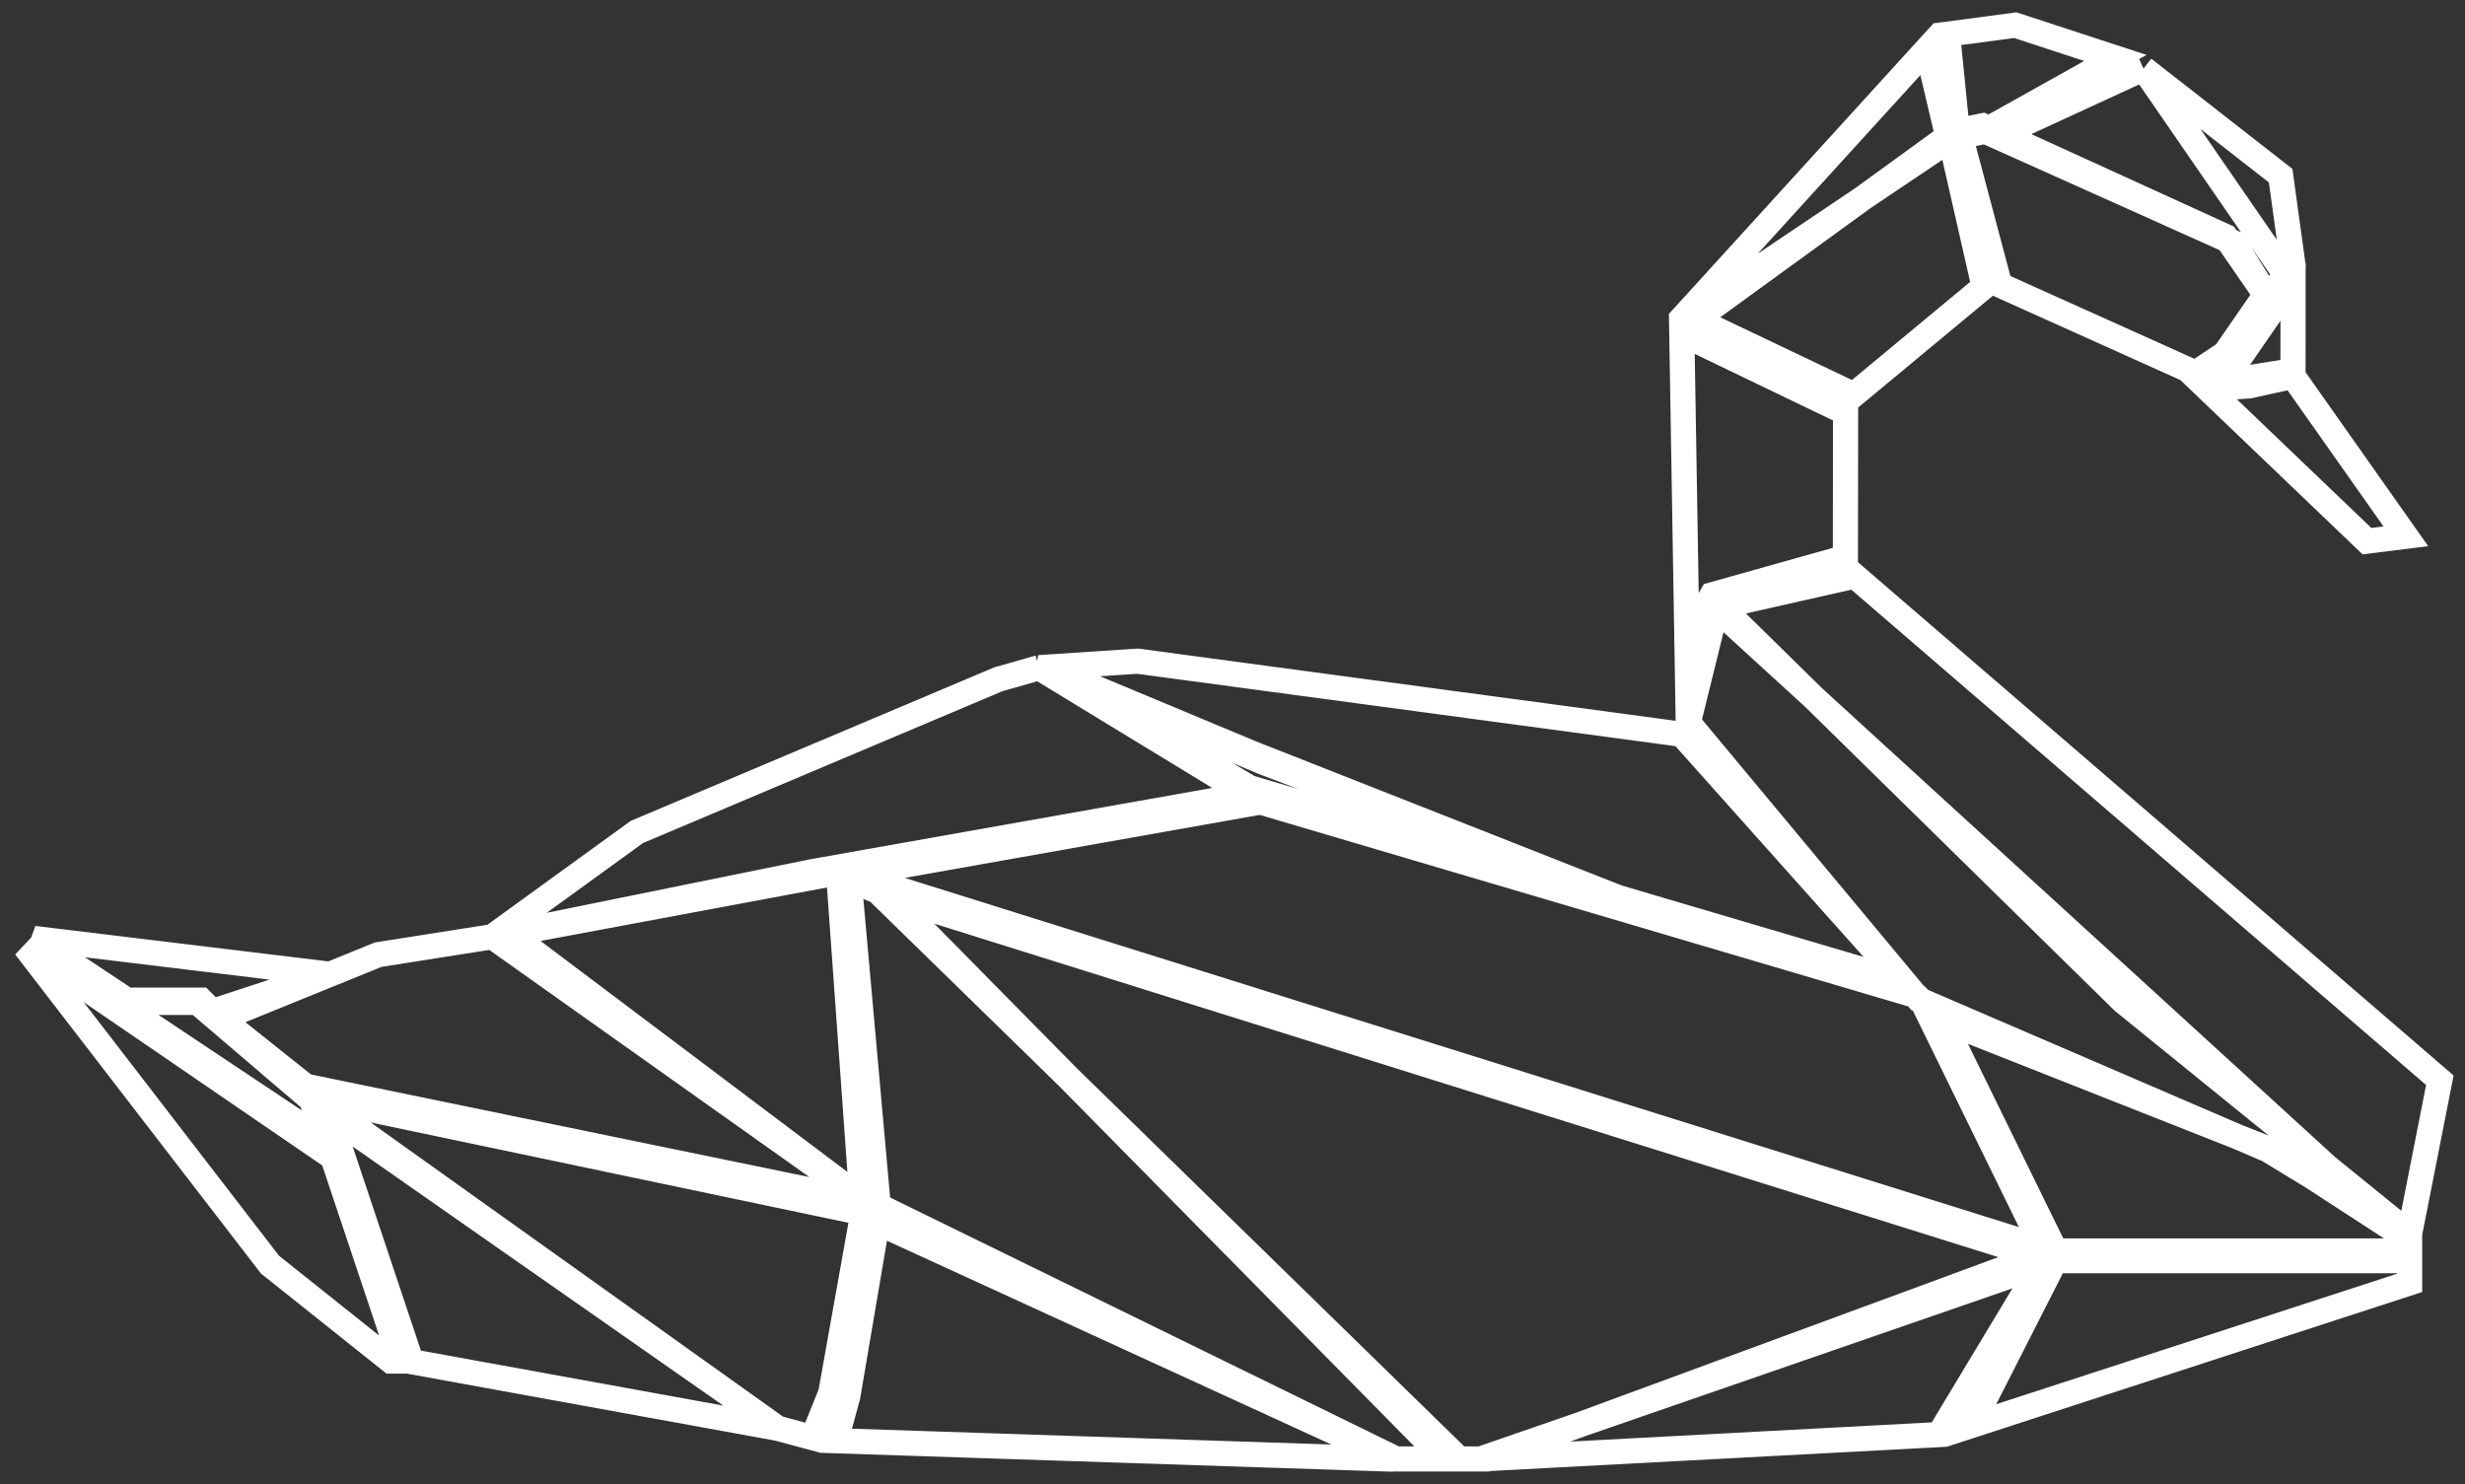 <svg width="98" height="59" viewBox="0 0 98 59" fill="none" xmlns="http://www.w3.org/2000/svg">
<rect x="0" y="0" width="98" height="59" fill="#333333" stroke="none"/>
<path d="M76.29 39.74L67.12 28.727L68.237 24.198L95 48.654L90.174 45.717L76.29 39.74ZM79.503 11.33L77.874 5.194L78.83 5L88.476 9.402L90.074 11.718L88.466 14.047L87.29 14.833L79.503 11.33ZM67.913 23.898L67.12 28.727L66.863 13.266L73.374 16.401L73.367 22.158L68.072 23.645L67.877 23.984L67.913 23.898ZM67.416 12.703L77.511 5.372L78.882 11.396L73.701 15.695L67.416 12.703ZM49.683 31.316L41.478 26.485L49.77 29.945L49.771 29.946L49.773 29.946L64.21 35.634L49.683 31.316ZM12.804 43.706L34.296 48.219V48.289L33.029 55.375L32.313 57.156L30.916 56.779L12.901 43.927L12.804 43.706ZM34.915 47.931L33.721 34.612L34.195 34.492L34.005 35.07L35.356 35.618L57.424 58H55.496L34.915 47.931ZM34.266 47.648L20.283 37.124L33.337 34.688L34.266 47.648ZM34.879 48.599L55.398 58.008L33.222 57.276L33.695 55.545L33.701 55.528L34.879 48.599ZM12.592 44.185L13.183 45.534L5 40.08L5.114 39.85H7.849L12.385 43.724L12.519 44.133L12.571 44.17L12.592 44.185Z" fill="none"/>
<path d="M91.164 11.285L91.162 14.734L87.416 15.34L88.778 14.579L88.809 14.559L88.83 14.528L91.011 11.367L91.164 11.285ZM94.102 21.513L87.771 15.456L89.427 15.34L91.162 14.956L95.648 21.32L94.102 21.513ZM90.671 6.984L91.153 10.48L90.858 10.909L85.219 2.727L90.671 6.984ZM85.219 2.727L90.858 10.909L90.189 11.878L88.804 9.647L88.75 9.623L79.377 5.419L85.219 2.727ZM84.101 2.303L78.851 5.237L77.837 5.439L77.427 1.358L80.12 1L84.101 2.303ZM76.616 1.949L77.474 5.582L66.721 12.815L76.616 1.949ZM81.716 49.732L77.222 40.559L90.29 45.719L95.798 49.299V49.732H81.716ZM81.225 49.606L34.516 34.968L34.647 34.628L50.11 31.883L64.21 36.047L64.217 36.049L76.173 39.58L76.437 39.835L81.225 49.606ZM32.282 34.656L32.279 34.657L19.575 37.238L25.319 33.075L39.694 27.003L41.309 26.544L49.585 31.585L32.282 34.656ZM64.335 35.682L50.197 30.292L41.309 26.544L45.228 26.285L66.859 29.192L75.633 39.019L64.335 35.682ZM81.705 50.117H95.798V51L78.372 56.673L81.705 50.117ZM77.092 57.031L58.871 58L81.147 50.295L77.092 57.031ZM34.973 35.515L80.998 49.939L59.114 58H58.008L34.973 35.515ZM84.407 39.809L68.409 24.104L73.738 22.899L97 42.945L95.798 49.044L84.407 39.809ZM33.877 47.386L34.084 47.696L12.143 43.179L8.777 40.495L15.039 37.952L19.575 37.238L33.877 47.386ZM13.006 38.718L8.445 40.214L7.991 39.761H5.042L1.348 37.307L13.006 38.718ZM13.232 46.014L15.939 54.109H15.543L10.734 50.275L1 37.64L13.232 46.014ZM13.462 45.486L13.457 45.469L12.641 44.005L30.919 56.781L16.354 54.132L13.462 45.486Z" fill="none"/>
<path d="M67.12 28.727L76.29 39.74L90.174 45.717L95 48.654L68.237 24.198L67.12 28.727ZM67.12 28.727L67.913 23.898L67.877 23.984L68.072 23.645L73.367 22.158L73.374 16.401L66.863 13.266L67.12 28.727ZM90.858 10.909L91.153 10.48L90.671 6.984L85.219 2.727M90.858 10.909L85.219 2.727M90.858 10.909L90.189 11.878L88.804 9.647L88.75 9.623L79.377 5.419L85.219 2.727M19.575 37.238L32.279 34.657L32.282 34.656L49.585 31.585L41.309 26.544M19.575 37.238L25.319 33.075L39.694 27.003L41.309 26.544M19.575 37.238L15.039 37.952L8.777 40.495L12.143 43.179L34.084 47.696L33.877 47.386L19.575 37.238ZM41.309 26.544L50.197 30.292L64.335 35.682L75.633 39.019L66.859 29.192L45.228 26.285L41.309 26.544ZM79.503 11.33L77.874 5.194L78.83 5L88.476 9.402L90.074 11.718L88.466 14.047L87.29 14.833L79.503 11.33ZM67.416 12.703L77.511 5.372L78.882 11.396L73.701 15.695L67.416 12.703ZM49.683 31.316L41.478 26.485L49.77 29.945L49.771 29.946L49.773 29.946L64.21 35.634L49.683 31.316ZM12.804 43.706L34.296 48.219V48.289L33.029 55.375L32.313 57.156L30.916 56.779L12.901 43.927L12.804 43.706ZM34.915 47.931L33.721 34.612L34.195 34.492L34.005 35.07L35.356 35.618L57.424 58H55.496L34.915 47.931ZM34.266 47.648L20.283 37.124L33.337 34.688L34.266 47.648ZM34.879 48.599L55.398 58.008L33.222 57.276L33.695 55.545L33.701 55.528L34.879 48.599ZM12.592 44.185L13.183 45.534L5 40.08L5.114 39.85H7.849L12.385 43.724L12.519 44.133L12.571 44.17L12.592 44.185ZM91.164 11.285L91.162 14.734L87.416 15.34L88.778 14.579L88.809 14.559L88.83 14.528L91.011 11.367L91.164 11.285ZM94.102 21.513L87.771 15.456L89.427 15.34L91.162 14.956L95.648 21.32L94.102 21.513ZM84.101 2.303L78.851 5.237L77.837 5.439L77.427 1.358L80.12 1L84.101 2.303ZM76.616 1.949L77.474 5.582L66.721 12.815L76.616 1.949ZM81.716 49.732L77.222 40.559L90.29 45.719L95.798 49.299V49.732H81.716ZM81.225 49.606L34.516 34.968L34.647 34.628L50.11 31.883L64.21 36.047L64.217 36.049L76.173 39.58L76.437 39.835L81.225 49.606ZM81.705 50.117H95.798V51L78.372 56.673L81.705 50.117ZM77.092 57.031L58.871 58L81.147 50.295L77.092 57.031ZM34.973 35.515L80.998 49.939L59.114 58H58.008L34.973 35.515ZM84.407 39.809L68.409 24.104L73.738 22.899L97 42.945L95.798 49.044L84.407 39.809ZM13.006 38.718L8.445 40.214L7.991 39.761H5.042L1.348 37.307L13.006 38.718ZM13.232 46.014L15.939 54.109H15.543L10.734 50.275L1 37.64L13.232 46.014ZM13.462 45.486L13.457 45.469L12.641 44.005L30.919 56.781L16.354 54.132L13.462 45.486Z" stroke="url(#paint0_linear_29_666)"/>
<defs>
<linearGradient id="paint0_linear_29_666" x1="36.14" y1="-43.591" x2="123.935" y2="94.277" gradientUnits="userSpaceOnUse">
<stop offset="0.107" stop-color="#fff"/>
<stop offset="0.31" stop-color="#fff"/>
<stop offset="0.672" stop-color="#fff"/>
<stop offset="0.9" stop-color="#fff"/>
</linearGradient>
</defs>
</svg>
